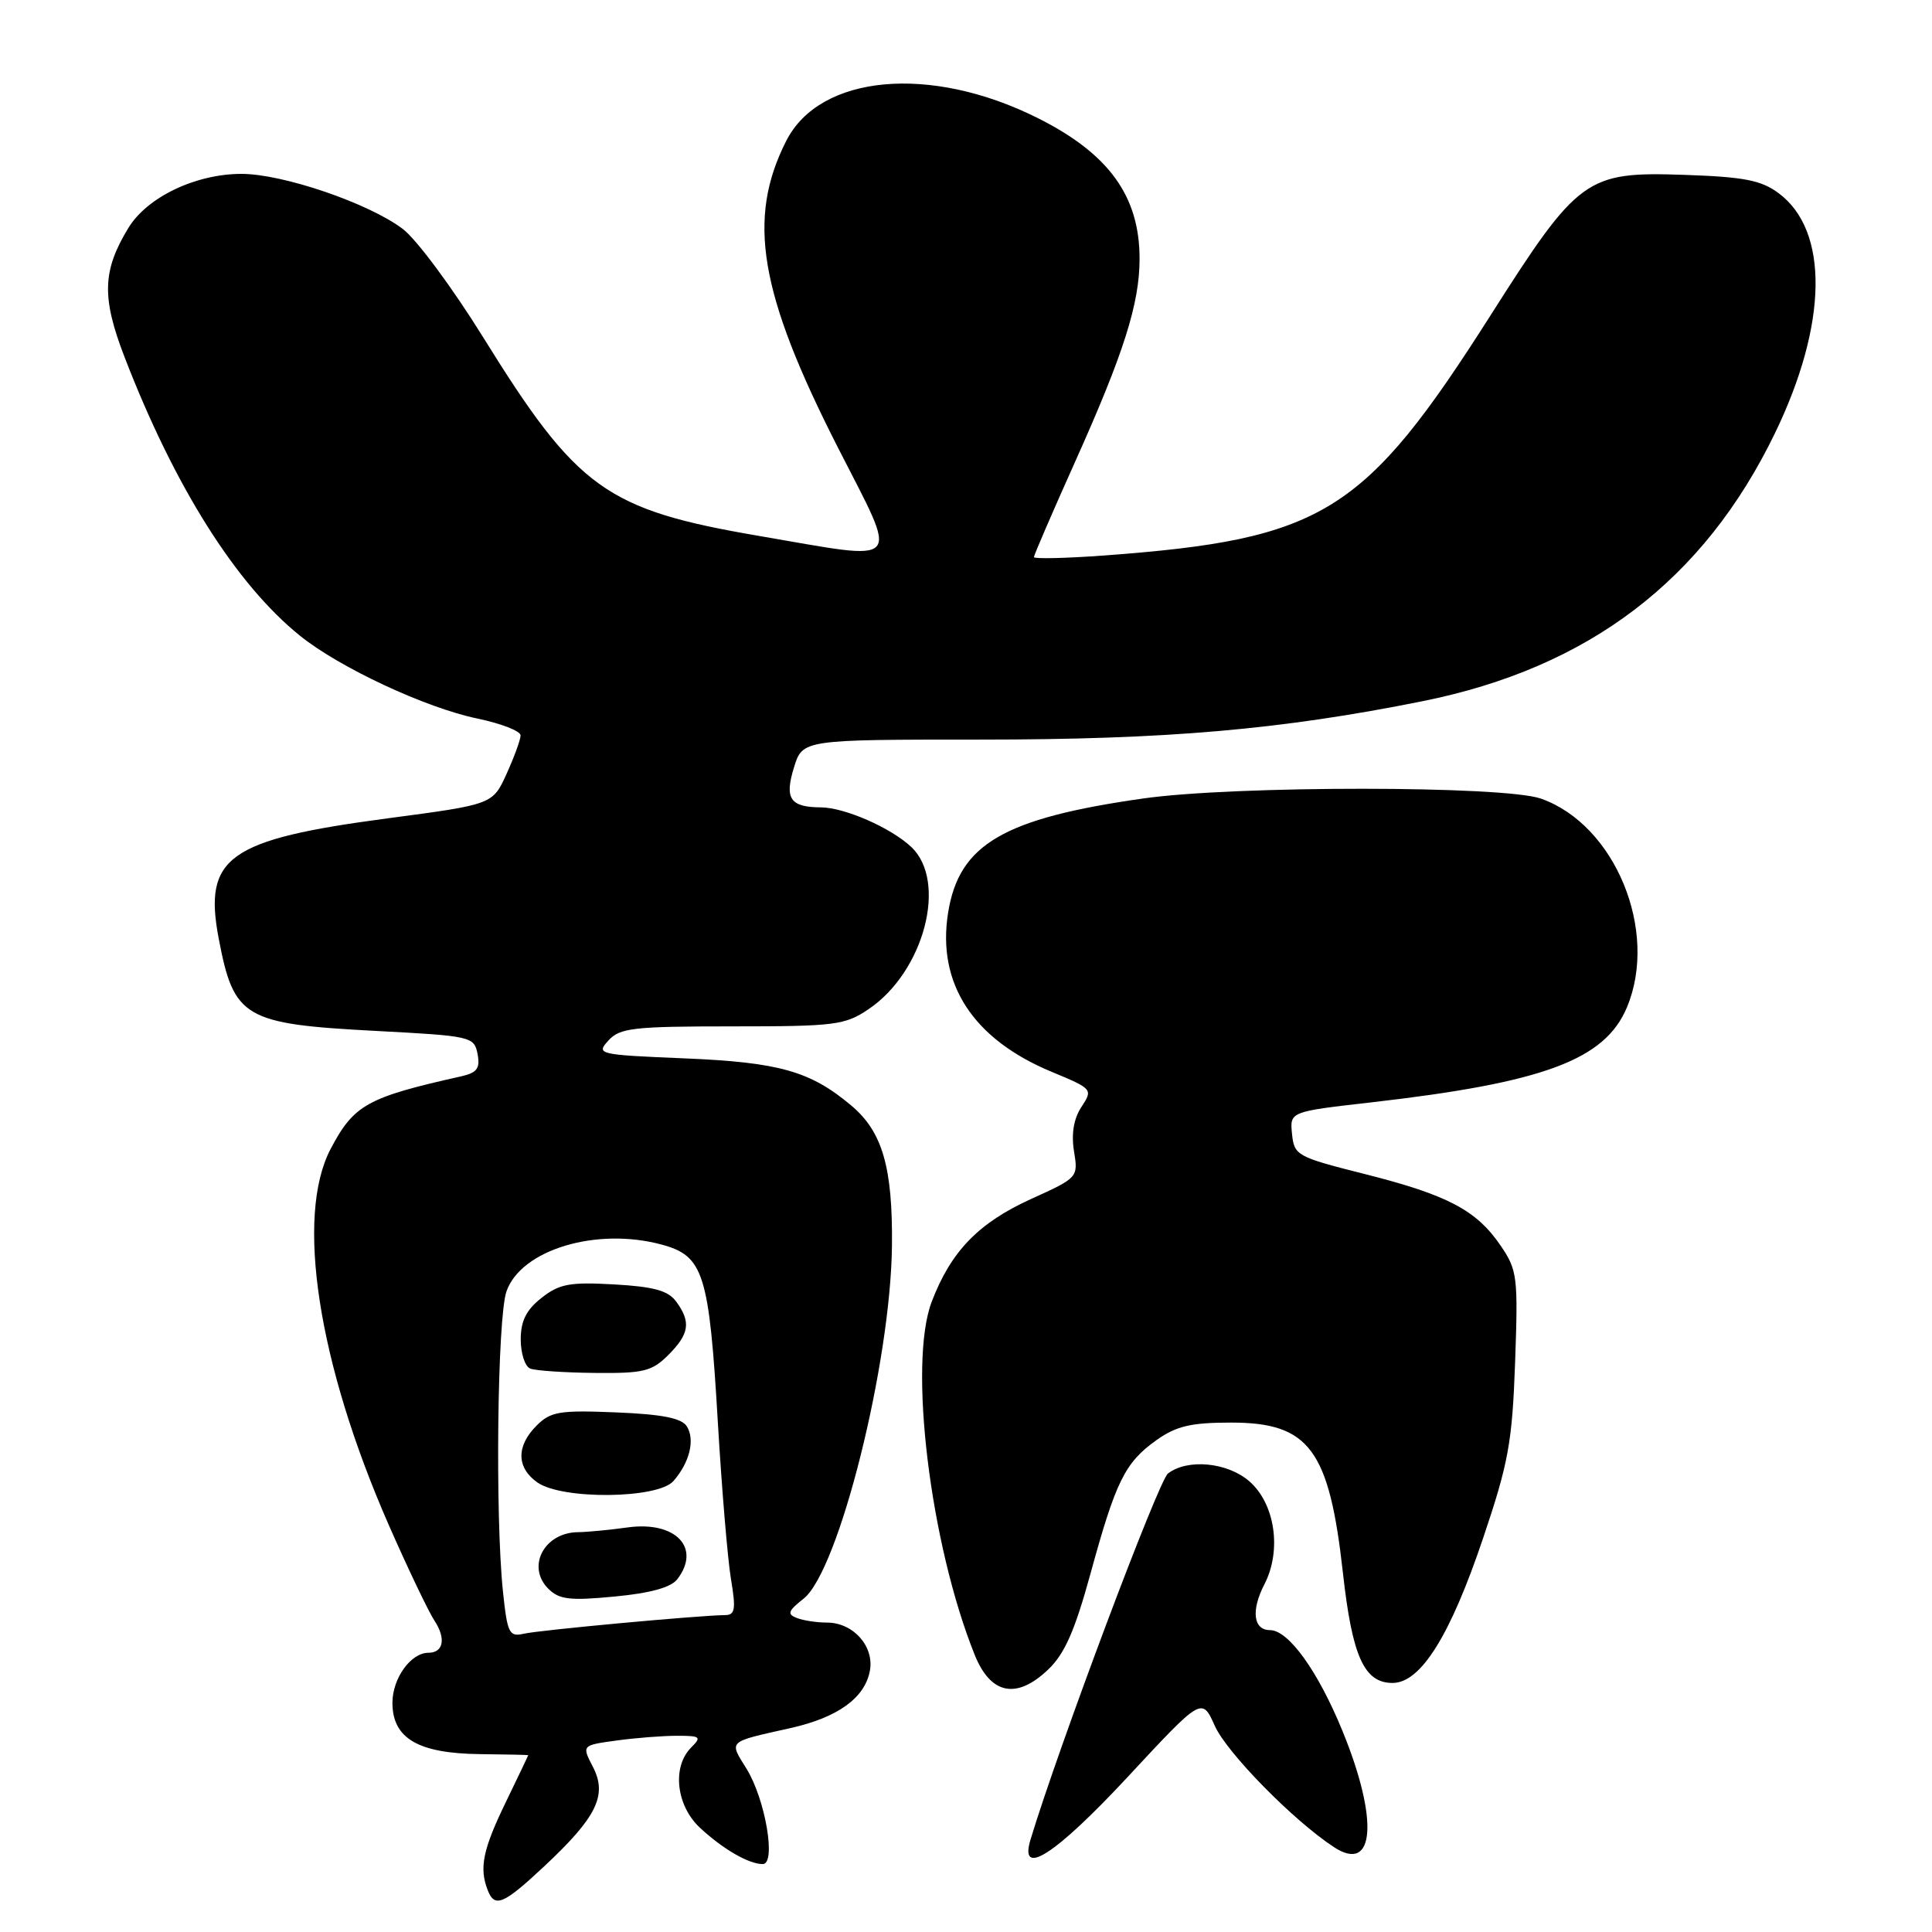 <?xml version="1.0" encoding="UTF-8" standalone="no"?>
<!DOCTYPE svg PUBLIC "-//W3C//DTD SVG 1.1//EN" "http://www.w3.org/Graphics/SVG/1.1/DTD/svg11.dtd" >
<svg xmlns="http://www.w3.org/2000/svg" xmlns:xlink="http://www.w3.org/1999/xlink" version="1.1" viewBox="0 0 256 256">
 <g >
 <path fill="currentColor"
d=" M 72.13 247.28 C 79.08 240.78 80.50 237.87 78.57 234.13 C 77.08 231.26 77.08 231.26 81.68 230.63 C 84.21 230.28 87.82 230.00 89.71 230.00 C 92.83 230.00 93.00 230.14 91.57 231.57 C 89.03 234.12 89.59 239.25 92.75 242.19 C 95.78 245.01 99.21 247.00 101.07 247.00 C 102.88 247.00 101.42 238.42 98.92 234.37 C 96.59 230.61 96.31 230.87 104.74 228.98 C 111.00 227.58 114.58 225.00 115.26 221.41 C 115.88 218.17 113.07 215.00 109.58 215.00 C 108.25 215.00 106.45 214.73 105.58 214.39 C 104.27 213.89 104.42 213.46 106.47 211.84 C 111.15 208.17 118.04 180.60 118.19 165.00 C 118.29 154.67 116.92 149.95 112.81 146.50 C 107.39 141.93 103.24 140.76 90.71 140.24 C 79.25 139.76 78.96 139.70 80.61 137.88 C 82.13 136.20 83.91 136.00 97.01 136.00 C 110.65 136.00 111.95 135.84 115.09 133.72 C 122.45 128.76 125.60 116.79 120.74 112.22 C 118.02 109.67 111.94 107.01 108.78 106.98 C 104.70 106.96 103.93 105.83 105.20 101.71 C 106.34 98.00 106.34 98.00 129.95 98.00 C 154.58 98.00 169.76 96.68 188.50 92.91 C 210.51 88.49 225.77 76.88 235.20 57.38 C 242.19 42.93 242.37 30.57 235.68 25.60 C 233.37 23.88 231.11 23.44 223.18 23.17 C 210.16 22.73 209.16 23.45 197.47 41.84 C 180.76 68.10 175.34 71.46 146.25 73.61 C 141.16 73.98 137.00 74.07 137.00 73.82 C 137.00 73.56 139.46 67.87 142.46 61.18 C 148.90 46.84 151.00 40.22 151.00 34.29 C 151.00 25.97 146.92 20.35 137.46 15.62 C 123.27 8.53 108.64 9.87 104.18 18.67 C 98.94 28.99 100.60 38.81 111.00 59.25 C 119.18 75.31 120.04 74.34 100.56 71.01 C 80.29 67.54 76.50 64.81 64.02 44.69 C 59.99 38.19 55.21 31.74 53.40 30.36 C 48.93 26.95 37.50 23.04 32.00 23.04 C 25.94 23.04 19.51 26.11 17.02 30.19 C 13.56 35.87 13.45 39.40 16.51 47.33 C 23.11 64.45 31.27 77.41 39.75 84.24 C 45.00 88.47 56.43 93.80 63.25 95.21 C 66.41 95.87 68.99 96.87 68.98 97.45 C 68.97 98.03 68.13 100.32 67.12 102.55 C 65.28 106.59 65.28 106.59 51.39 108.43 C 30.21 111.24 26.93 113.57 28.98 124.36 C 30.98 134.89 32.32 135.68 49.76 136.60 C 62.47 137.27 62.83 137.35 63.28 139.66 C 63.64 141.57 63.22 142.14 61.11 142.62 C 48.64 145.41 46.89 146.38 43.80 152.26 C 39.12 161.19 42.13 180.66 51.48 201.99 C 54.01 207.76 56.76 213.51 57.58 214.77 C 59.12 217.11 58.76 219.00 56.77 219.00 C 54.43 219.00 52.00 222.39 52.00 225.63 C 52.00 230.34 55.40 232.34 63.60 232.43 C 67.12 232.47 70.00 232.53 70.00 232.57 C 70.00 232.61 68.65 235.43 67.00 238.84 C 63.99 245.06 63.48 247.49 64.61 250.42 C 65.54 252.85 66.68 252.38 72.13 247.28 Z  M 149.44 235.44 C 159.26 224.87 159.26 224.87 160.97 228.69 C 162.57 232.26 171.40 241.25 176.75 244.75 C 182.19 248.32 182.71 241.12 177.86 229.30 C 174.62 221.40 170.73 216.00 168.28 216.00 C 166.07 216.00 165.75 213.39 167.54 209.93 C 169.87 205.41 168.95 199.21 165.51 196.25 C 162.60 193.75 157.34 193.26 154.76 195.25 C 153.50 196.22 140.28 231.43 136.55 243.75 C 134.99 248.89 139.83 245.77 149.44 235.44 Z  M 138.86 221.25 C 141.07 219.16 142.41 216.11 144.50 208.50 C 147.85 196.26 149.06 193.80 153.23 190.83 C 155.86 188.96 157.79 188.50 163.14 188.50 C 173.49 188.50 176.13 192.06 177.95 208.47 C 179.18 219.50 180.76 223.00 184.52 223.00 C 188.26 223.00 192.17 216.74 196.53 203.78 C 199.89 193.82 200.38 191.10 200.76 180.50 C 201.16 169.19 201.06 168.30 198.84 165.05 C 195.64 160.35 191.81 158.34 180.85 155.57 C 171.85 153.30 171.49 153.11 171.20 150.26 C 170.90 147.30 170.90 147.30 181.70 146.07 C 204.59 143.45 212.66 140.44 215.58 133.47 C 219.81 123.35 214.00 109.27 204.18 105.82 C 199.28 104.09 163.60 104.08 151.50 105.80 C 132.97 108.43 127.08 111.87 125.63 120.93 C 124.12 130.33 128.93 137.71 139.37 142.03 C 144.78 144.28 144.83 144.34 143.30 146.67 C 142.27 148.23 141.94 150.23 142.31 152.54 C 142.88 156.01 142.83 156.06 136.67 158.85 C 129.67 162.02 126.00 165.81 123.46 172.48 C 120.33 180.66 123.24 204.58 129.15 219.27 C 131.26 224.52 134.68 225.22 138.86 221.25 Z  M 66.64 210.84 C 65.60 200.83 65.90 174.57 67.11 171.12 C 69.03 165.60 79.02 162.58 87.66 164.91 C 93.23 166.41 93.96 168.69 95.12 188.50 C 95.64 197.30 96.42 206.64 96.86 209.25 C 97.53 213.24 97.40 214.00 96.08 214.01 C 92.80 214.03 71.41 216.00 69.39 216.48 C 67.47 216.92 67.22 216.42 66.64 210.84 Z  M 89.75 209.25 C 92.94 205.09 89.52 201.52 83.18 202.39 C 80.73 202.73 77.77 203.01 76.61 203.02 C 72.12 203.05 69.72 207.58 72.65 210.51 C 74.09 211.95 75.50 212.12 81.43 211.55 C 86.18 211.10 88.91 210.35 89.75 209.25 Z  M 89.23 196.25 C 91.38 193.80 92.12 190.77 91.01 189.00 C 90.33 187.91 87.76 187.40 81.64 187.15 C 74.13 186.84 72.96 187.04 71.10 188.90 C 68.38 191.62 68.43 194.49 71.22 196.44 C 74.50 198.74 87.16 198.61 89.23 196.25 Z  M 88.55 179.55 C 91.35 176.74 91.58 175.18 89.61 172.48 C 88.54 171.01 86.65 170.49 81.36 170.19 C 75.48 169.86 74.11 170.12 71.75 171.98 C 69.73 173.57 69.00 175.03 69.00 177.49 C 69.00 179.33 69.56 181.06 70.25 181.34 C 70.94 181.62 74.78 181.88 78.80 181.92 C 85.26 181.99 86.37 181.72 88.55 179.55 Z "/>
</g>
</svg>
